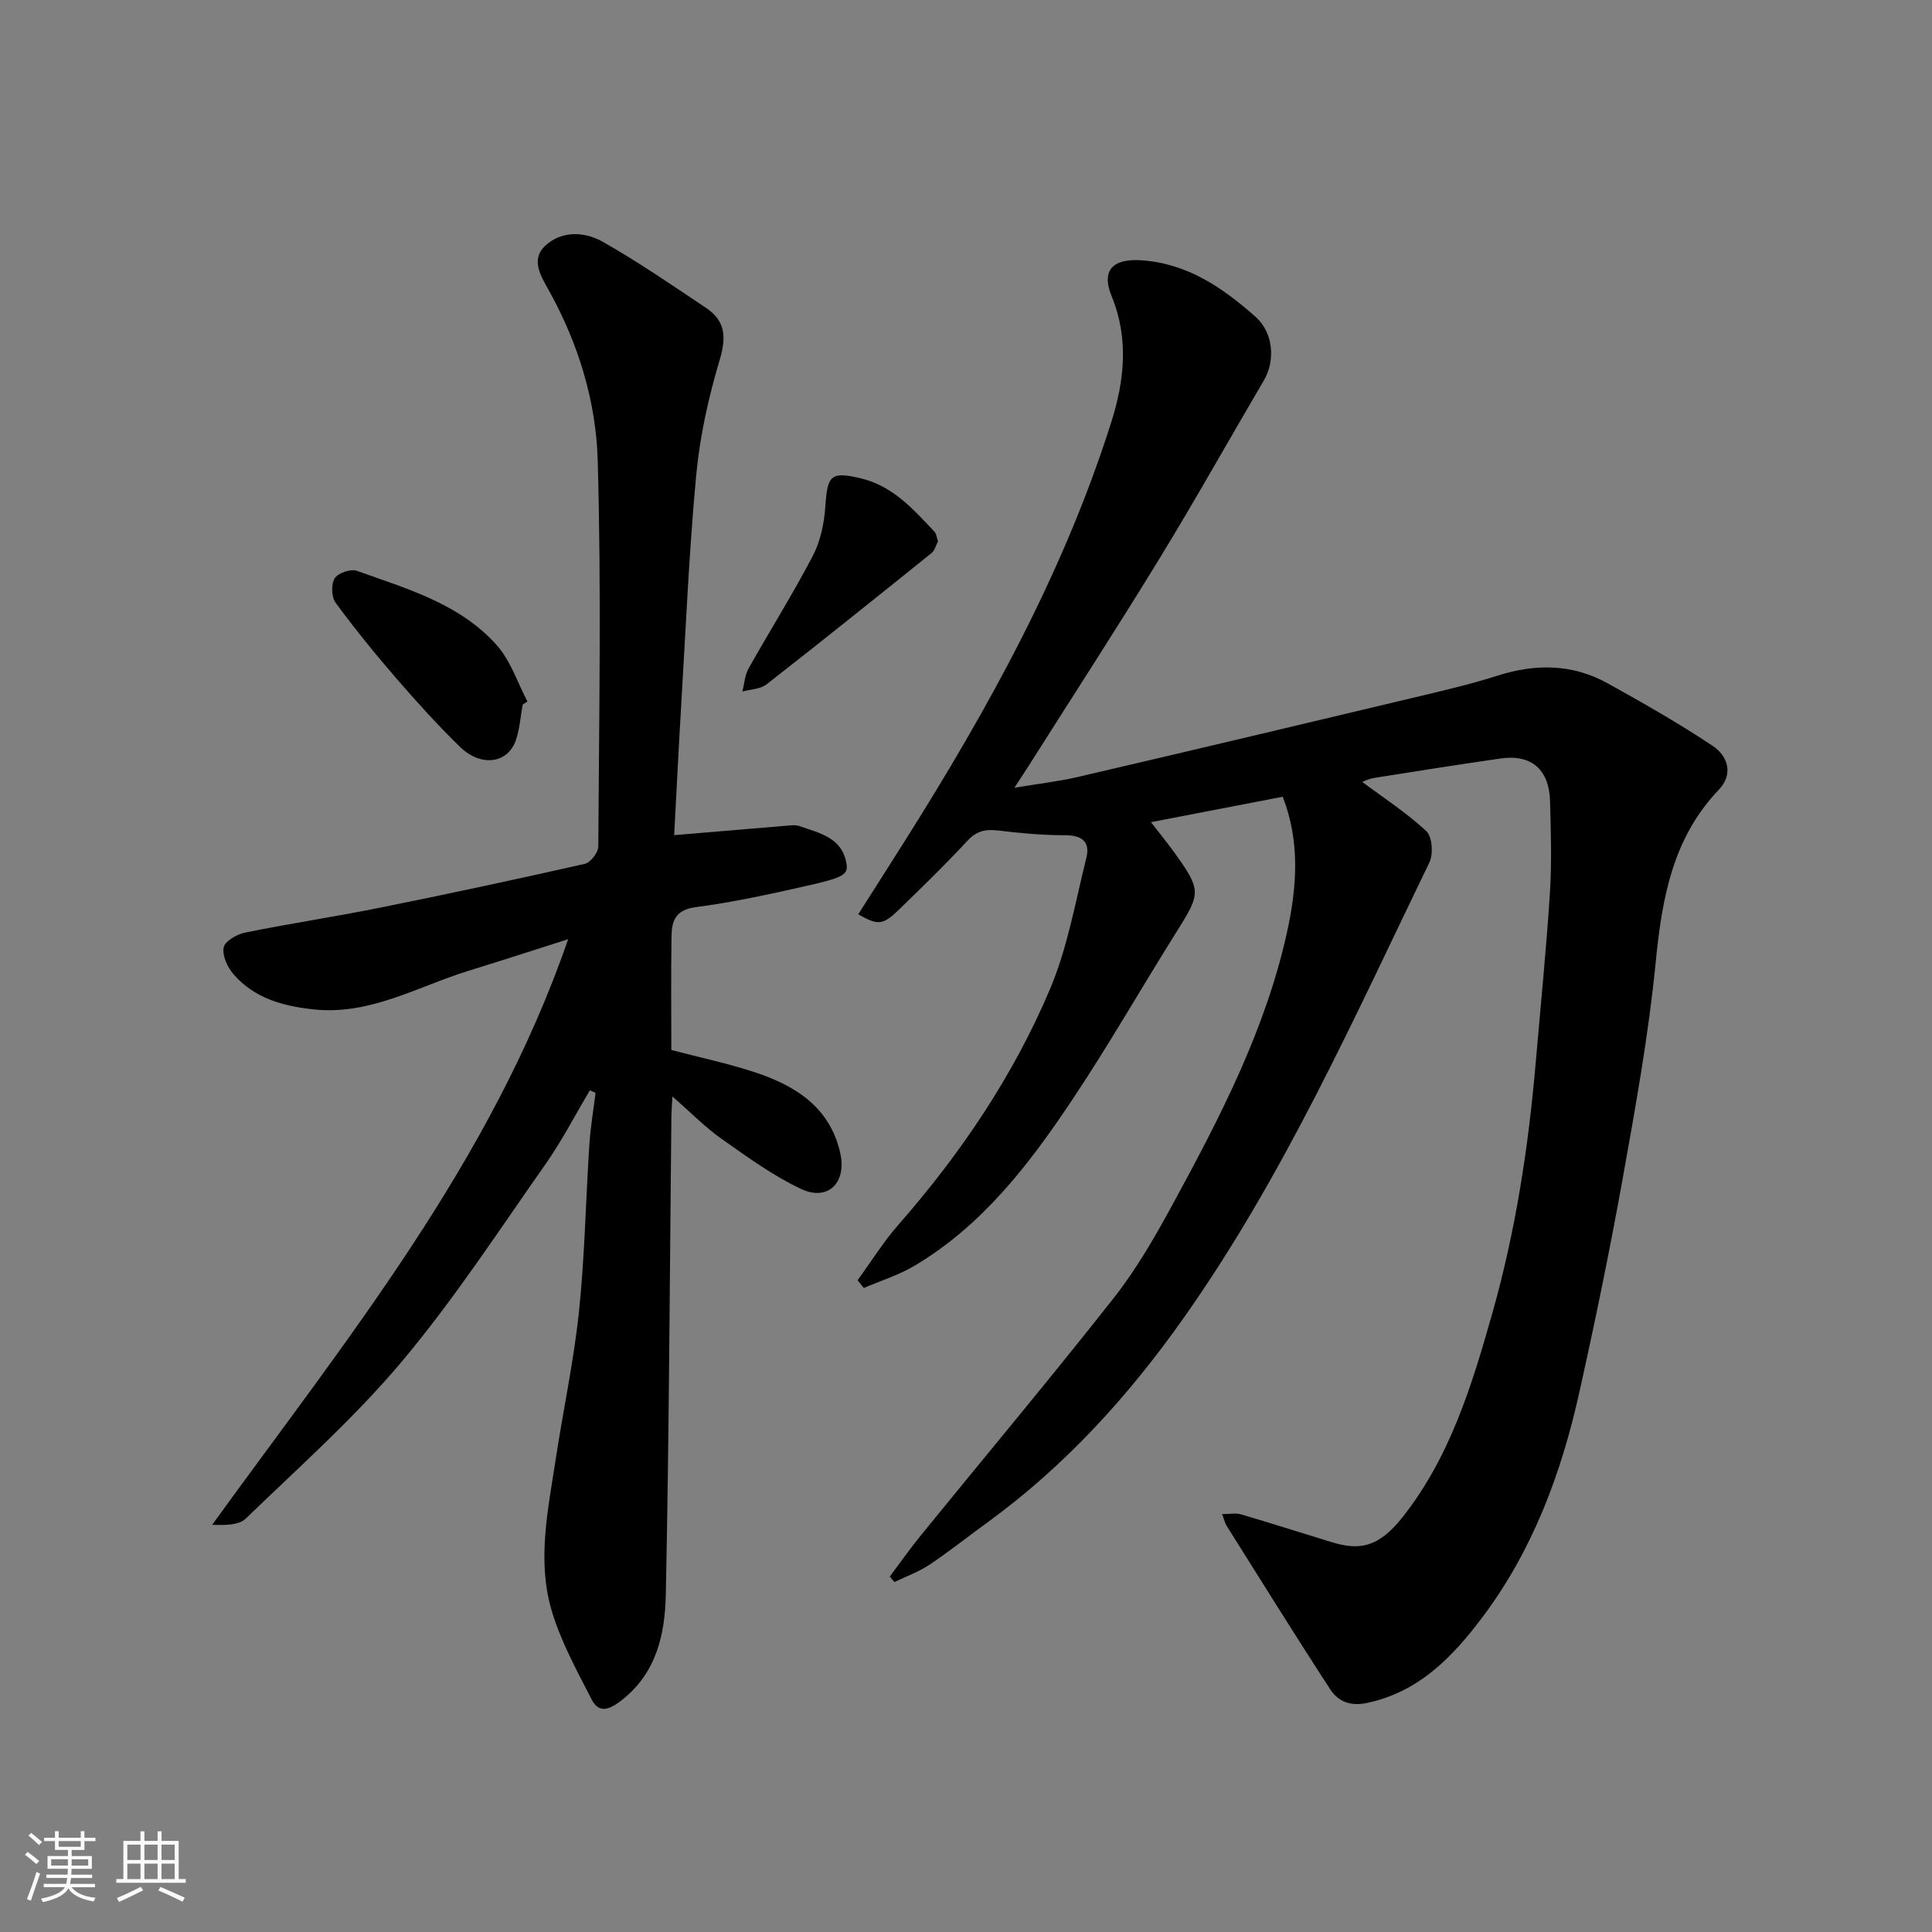 <svg enable-background="new 0 0 400 400" viewBox="0 0 400 400" xmlns="http://www.w3.org/2000/svg"><rect x="0" y="0" width="400" height="400" fill="#808080" stroke="none"/><path d="m5.17 384 .55-.58c.85.61 1.65 1.24 2.4 1.87l-.59.64c-.83-.73-1.62-1.38-2.36-1.93m1.22 9.53-.82-.34c.71-1.76 1.37-3.64 1.98-5.63.24.13.5.25.76.36-.6 1.67-1.24 3.54-1.92 5.61m-.5-13.5.57-.54c.56.44 1.31 1.06 2.26 1.87l-.64.64c-.68-.66-1.41-1.32-2.19-1.97m3.25.46h2.24v-1.36h.77v1.36h4.57v-1.36h.76v1.36h2.28v.69h-2.28v1.84h-2.64v1.26h4.18v2.64h-4.21c0 .45-.02.86-.05 1.21h4.32v.69h-4.38c-.04.34-.1.75-.19 1.22h5.15v.69h-4.82c.87 1.19 2.51 1.92 4.93 2.19-.17.31-.3.57-.37.76-2.77-.49-4.52-1.41-5.26-2.76-.56 1.26-2.3 2.23-5.24 2.9-.12-.24-.26-.48-.43-.72 2.73-.55 4.38-1.34 4.96-2.38h-4.38v-.69h4.65c.1-.38.17-.79.21-1.22h-4.32v-.69h4.4c.03-.34.05-.75.05-1.21h-4.2v-2.64h4.23v-1.26h-2.69v-1.84h-2.24zm1.46 4.46v1.29h3.45c.01-.4.02-.57.01-.53v-.32-.45h-3.46zm1.55-2.59h4.57v-1.19h-4.57zm6.11 2.59h-3.42v.77c-.01.19-.01.37-.02.53h3.44z" fill="#fafafa"/><path d="m32.63 379.16h.82v1.98h3.54v7.89h1.46v.78h-14.37v-.78h1.46v-7.89h3.54v-1.98h.82v1.98h2.73zm-3.49 11.48.5.73c-1.61.82-3.28 1.63-5 2.41-.13-.27-.28-.55-.44-.82 1.75-.72 3.4-1.49 4.94-2.32m-2.78-5.55h2.73v-3.18h-2.73zm0 3.95h2.73v-3.2h-2.73zm3.54-3.95h2.73v-3.18h-2.73zm0 3.95h2.73v-3.2h-2.73zm7.89 4.68c-1.84-.92-3.51-1.7-5.02-2.32l.45-.73c1.89.8 3.57 1.55 5.04 2.23zm-1.62-11.81h-2.73v3.18h2.73zm-2.73 7.13h2.73v-3.2h-2.73z" fill="#fafafa"/><g fill="#000001"><path d="m282.05 161.9c4.26 3.18 9.09 6.31 13.24 10.16 1.23 1.14 1.5 4.75.66 6.48-15.57 32.16-30.11 64.88-50.85 94.28-11.47 16.26-24.65 30.75-40.78 42.47-3.97 2.88-7.81 5.95-11.89 8.67-2.22 1.48-4.82 2.41-7.25 3.59-.32-.38-.64-.76-.96-1.14 2.13-2.84 4.17-5.75 6.41-8.5 13.35-16.42 26.95-32.64 40.03-49.27 4.71-5.99 8.56-12.73 12.22-19.46 9.74-17.91 19.14-36.02 23.58-56.16 2.06-9.36 2.74-18.75-.88-28.06-9.24 1.78-18.14 3.49-27.29 5.26 1.78 2.3 3.42 4.3 4.93 6.4 5.47 7.62 5.37 8.34.66 15.84-7.38 11.74-14.25 23.81-21.95 35.34-8.86 13.27-18.57 25.95-32.64 34.29-3.24 1.92-6.95 3.07-10.45 4.57-.43-.53-.86-1.06-1.29-1.6 2.78-3.82 5.29-7.87 8.39-11.41 12.93-14.75 23.85-30.88 31.47-48.91 3.62-8.58 5.24-18.03 7.51-27.15.83-3.34-.94-4.68-4.47-4.67-4.58.02-9.19-.43-13.75-.97-2.58-.3-4.47.03-6.38 2.1-4.52 4.89-9.32 9.53-14.1 14.18-3.43 3.34-4.39 3.42-8.53 1.07 3.21-5.06 6.43-10.09 9.62-15.15 17.28-27.39 32.9-55.62 42.74-86.66 2.72-8.57 3.73-17.31.11-26.14-2.24-5.45.31-7.86 6.17-7.46 9.58.66 16.85 5.72 23.63 11.71 3.67 3.25 4.12 9.05 1.73 13.12-7.25 12.35-14.25 24.85-21.72 37.07-8.76 14.32-17.9 28.41-26.89 42.6-.87 1.37-1.77 2.72-3.06 4.7 4.81-.8 9.08-1.28 13.24-2.25 23.77-5.54 47.53-11.18 71.27-16.84 5.22-1.24 10.46-2.5 15.57-4.13 7.85-2.5 15.48-2.42 22.72 1.59 7.38 4.09 14.74 8.28 21.75 12.95 3.12 2.07 4.41 5.81 1.29 9.09-9.65 10.12-11.78 22.65-13.09 35.95-1.47 14.93-4.16 29.77-6.81 44.56-2.68 14.91-5.74 29.76-9.04 44.54-3.73 16.68-9.68 32.57-20.04 46.33-6.08 8.08-13.04 15.39-23.78 17.68-3.58.77-6.05-.3-7.69-2.81-7.3-11.19-14.34-22.55-21.45-33.85-.32-.5-.44-1.13-.94-2.42 1.58 0 2.81-.27 3.87.04 6.24 1.83 12.44 3.81 18.66 5.72 5.76 1.78 9.75 1.31 14.83-5.12 9.85-12.46 14.35-27.28 18.59-42.23 4.83-17.04 7.49-34.45 9-52.06 1-11.63 2.17-23.25 2.92-34.9.4-6.34.21-12.73.03-19.09-.18-6.58-3.92-9.72-10.27-8.8-8.73 1.27-17.44 2.62-26.14 4.02-1.22.19-2.41.82-2.46.84z"/><path d="m117.63 194.45c-7.07 2.25-13.81 4.44-20.59 6.53-10.53 3.25-20.39 9.24-32.04 8.01-6.31-.66-12.31-2.27-16.64-7.27-1.25-1.44-2.36-3.84-2.06-5.53.23-1.28 2.69-2.75 4.37-3.09 9.26-1.88 18.62-3.29 27.89-5.15 14.21-2.86 28.38-5.9 42.52-9.1 1.18-.27 2.78-2.34 2.79-3.59.16-26.66.64-53.33-.12-79.97-.35-12.2-3.99-24.09-10.02-35-1.64-2.96-3.94-6.44-.93-9.33 3.39-3.25 8.21-3.05 12-.9 7.37 4.18 14.38 9 21.42 13.72 3.99 2.67 4.18 6.07 2.78 10.75-2.32 7.76-4.11 15.82-4.86 23.87-1.5 16.08-2.18 32.25-3.15 48.38-.53 8.9-.96 17.81-1.41 26.13 8.11-.68 15.54-1.32 22.98-1.93.99-.08 2.09-.25 2.98.06 4.08 1.45 8.75 2.32 9.7 7.67.41 2.32-.42 2.94-8.2 4.69-7.63 1.72-15.29 3.41-23.03 4.42-4.11.54-4.93 2.81-4.98 5.94-.13 7.82-.04 15.64-.04 23.63 5.91 1.55 11.77 2.78 17.41 4.65 8.38 2.78 15.46 7.26 17.57 16.72 1.36 6.11-2.56 10.02-8.12 7.4-5.81-2.74-11.13-6.62-16.42-10.35-3.45-2.44-6.46-5.52-10.22-8.8-.09 1.83-.2 3.06-.21 4.29-.34 32.93-.47 65.86-1.15 98.77-.17 8.27-1.9 16.42-9.37 22.12-2.66 2.03-4.62 2.37-6.01-.37-3.08-6.03-6.42-12.08-8.3-18.52-3.01-10.35-.68-20.89.9-31.29 1.55-10.16 3.73-20.25 4.8-30.45 1.2-11.48 1.4-23.06 2.15-34.58.23-3.59.85-7.15 1.28-10.72-.39-.17-.78-.35-1.17-.52-3.06 5.13-5.81 10.47-9.23 15.35-9.67 13.75-18.89 27.92-29.67 40.76-9.8 11.67-21.33 21.9-32.33 32.54-1.45 1.4-4.24 1.4-6.97 1.3 27.8-38.41 57.78-75.08 73.7-121.24z"/><path d="m108.21 145.88c-.43 2.4-.6 4.88-1.34 7.18-1.6 4.99-7.2 5.87-11.62 1.58-4.61-4.49-8.95-9.28-13.16-14.15-4.39-5.07-8.63-10.29-12.6-15.69-.87-1.19-.96-3.84-.2-5.06.68-1.1 3.33-2.01 4.59-1.56 10.41 3.74 21.37 6.81 29.02 15.46 2.84 3.21 4.24 7.69 6.3 11.59-.33.22-.66.44-.99.65z"/><path d="m194.2 112.07c-.41.79-.65 1.87-1.32 2.42-11.34 9.13-22.7 18.25-34.19 27.21-1.27.99-3.31 1-4.99 1.47.41-1.59.5-3.35 1.27-4.74 4.38-7.81 9.17-15.41 13.31-23.34 1.6-3.06 2.37-6.78 2.6-10.27.43-6.42 1.13-7.23 7.21-5.82 6.67 1.54 10.96 6.38 15.36 11.06.42.42.46 1.18.75 2.01z"/></g></svg>
